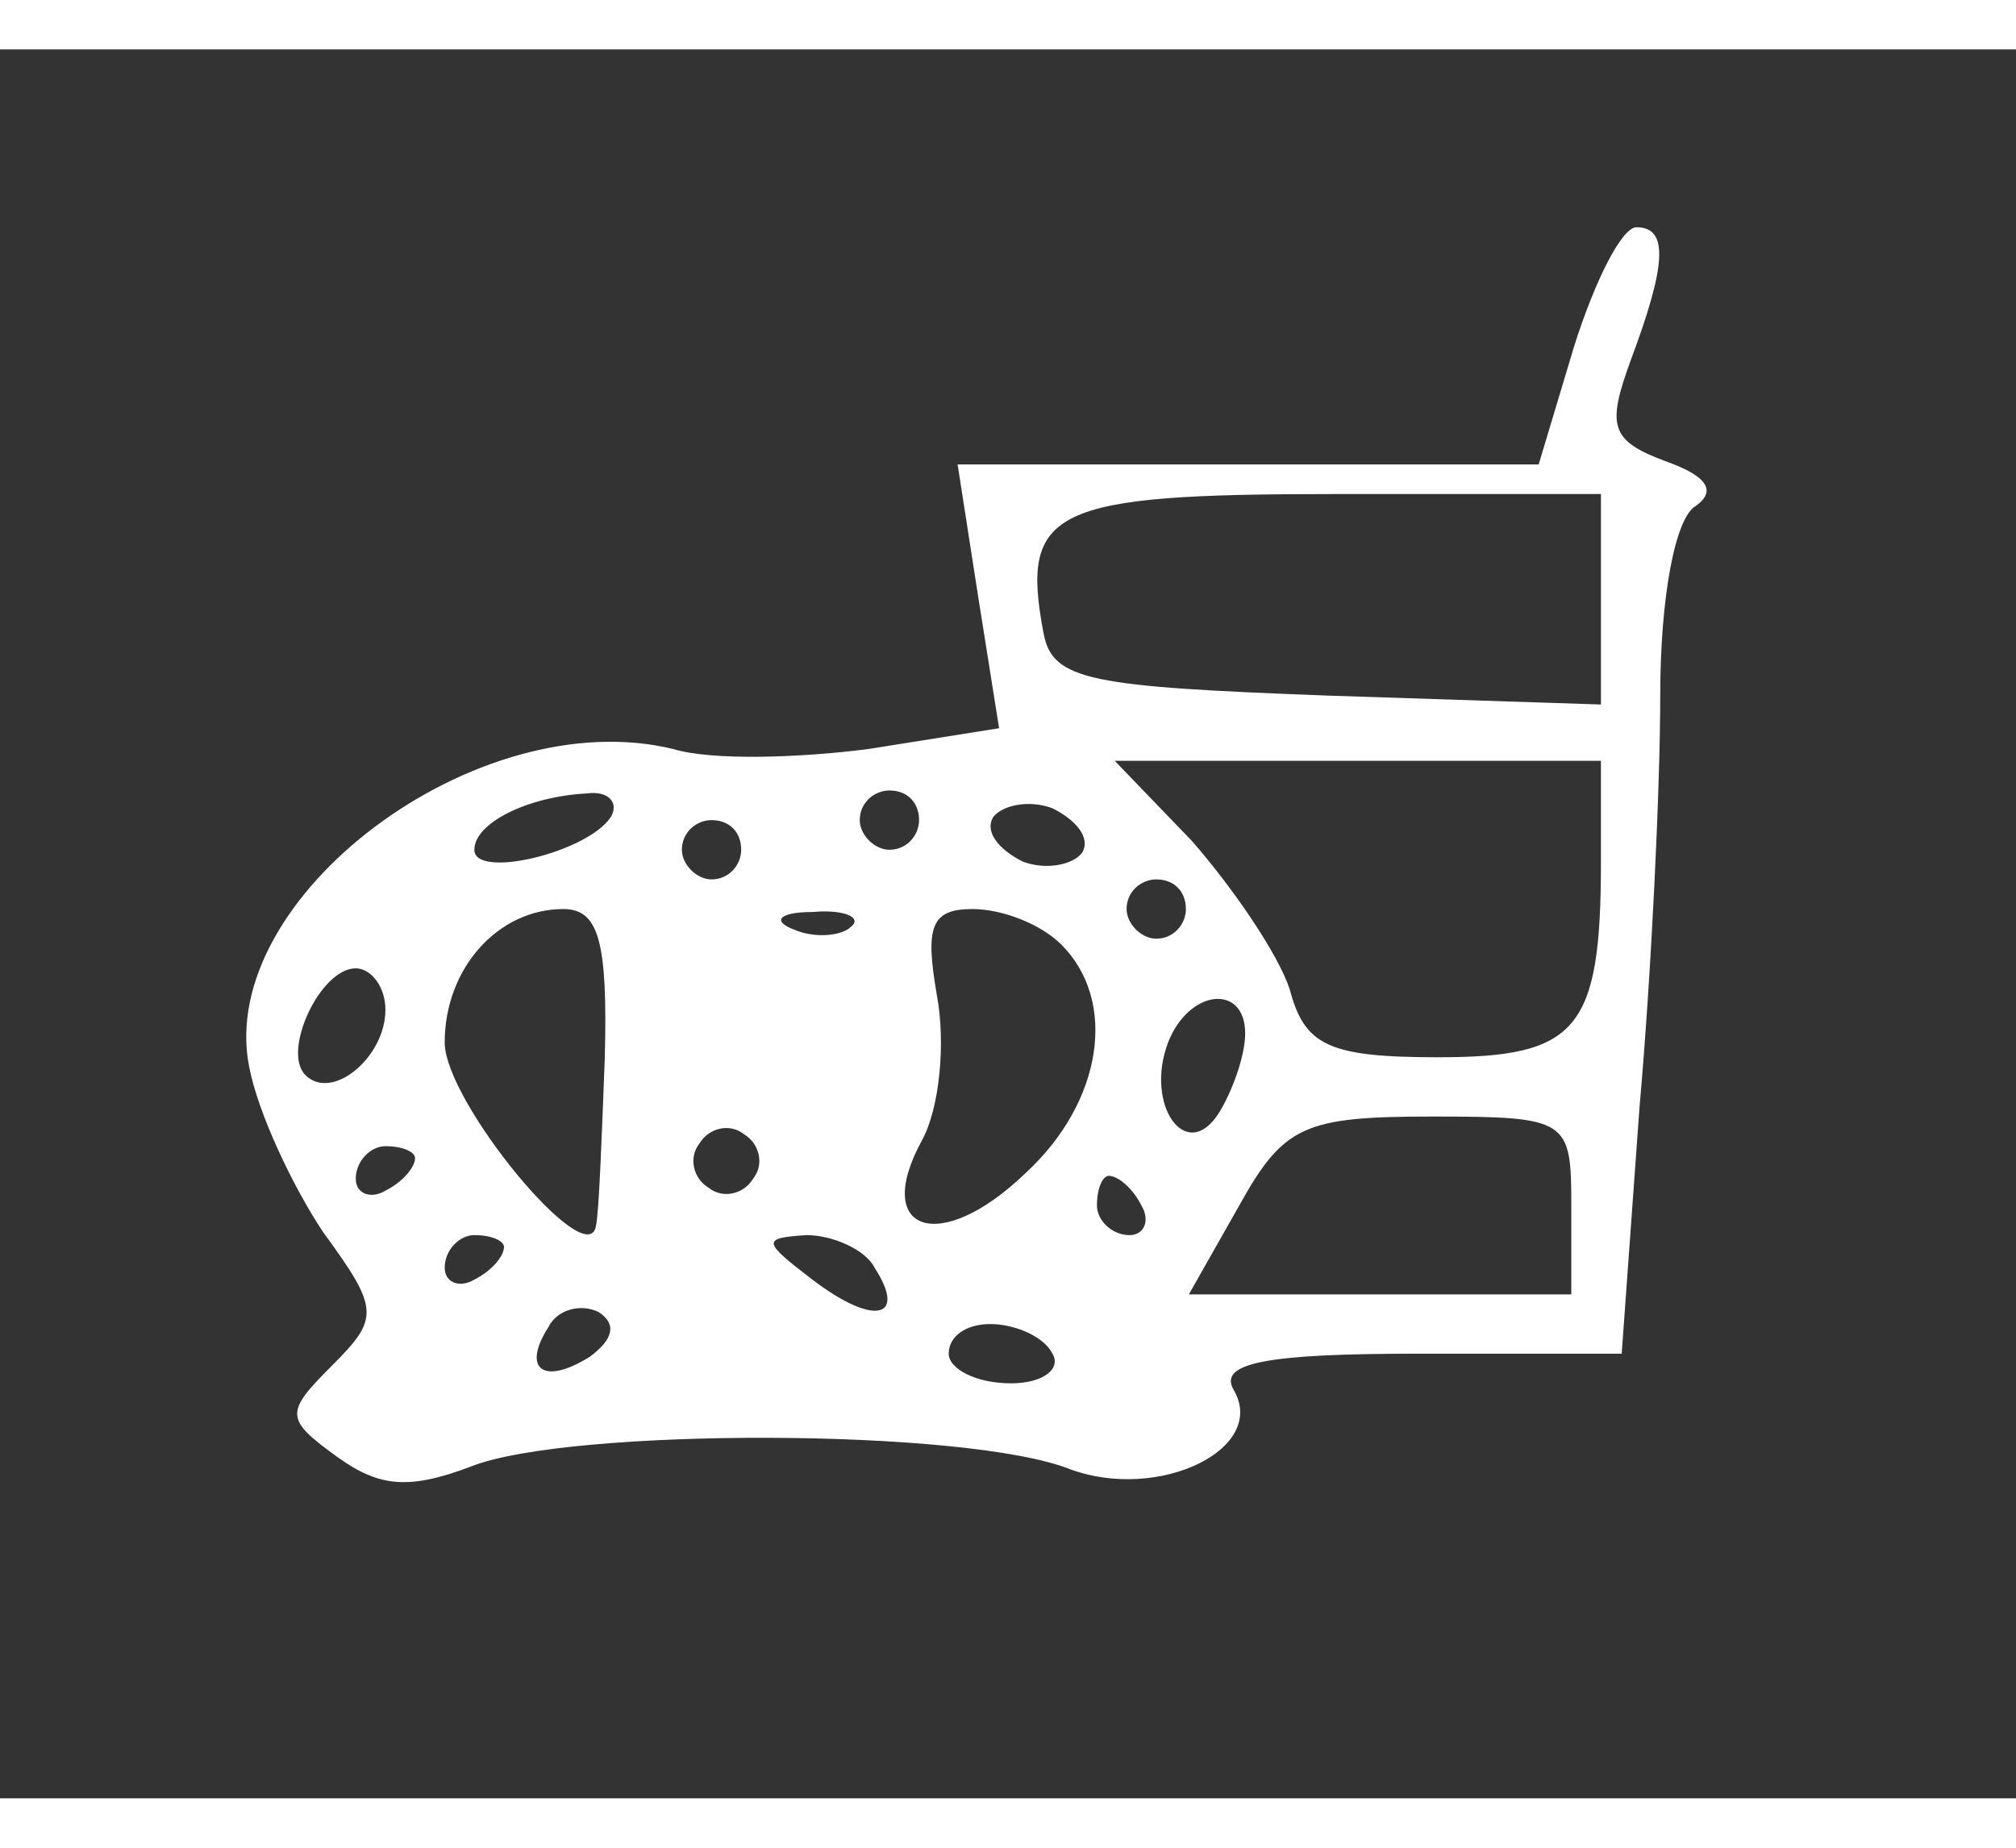 <?xml version="1.0" standalone="no"?>
<!DOCTYPE svg PUBLIC "-//W3C//DTD SVG 20010904//EN"
 "http://www.w3.org/TR/2001/REC-SVG-20010904/DTD/svg10.dtd">
<svg version="1.0" xmlns="http://www.w3.org/2000/svg"
 width="60pt" height="55pt" viewBox="0 0 68 59"
 preserveAspectRatio="xMidYMid meet">

<rect x="0" y="0" width="68" height="59" fill="#333333" stroke="none"/>

<g transform="translate(0,59) scale(0.1,-0.1)"
fill="#ffff" stroke="none">
<path d="M531 490 l-12 -40 -98 0 -98 0 7 -45 7 -44 -44 -7 c-23 -3 -53 -4
-66 0 -66 16 -154 -50 -143 -107 3 -16 15 -41 25 -56 19 -26 19 -29 3 -45 -16
-16 -16 -18 2 -31 14 -10 24 -11 45 -3 33 13 167 13 202 -1 30 -11 67 7 55 27
-5 9 12 12 62 12 l69 0 6 83 c4 45 7 108 7 139 0 33 5 60 12 64 7 5 4 10 -10
15 -19 7 -20 12 -12 34 12 32 13 45 2 45 -5 0 -14 -18 -21 -40z m9 -85 l0 -36
-92 3 c-80 3 -93 5 -96 21 -8 42 3 47 98 47 l90 0 0 -35z m0 -89 c0 -57 -8
-66 -55 -66 -37 0 -45 4 -50 23 -4 12 -19 34 -33 50 l-26 27 82 0 82 0 0 -34z
m-334 15 c-8 -12 -46 -21 -46 -11 0 9 18 18 38 19 7 1 11 -3 8 -8z m104 -1 c0
-5 -4 -10 -10 -10 -5 0 -10 5 -10 10 0 6 5 10 10 10 6 0 10 -4 10 -10z m55
-11 c-3 -4 -12 -6 -20 -3 -8 4 -13 10 -10 15 3 4 12 6 20 3 8 -4 13 -10 10
-15z m-115 1 c0 -5 -4 -10 -10 -10 -5 0 -10 5 -10 10 0 6 5 10 10 10 6 0 10
-4 10 -10z m150 -20 c0 -5 -4 -10 -10 -10 -5 0 -10 5 -10 10 0 6 5 10 10 10 6
0 10 -4 10 -10z m-196 -50 c-1 -27 -2 -53 -3 -57 -3 -16 -51 42 -51 62 0 25
18 45 40 45 12 0 15 -11 14 -50z m83 44 c-3 -3 -12 -4 -19 -1 -8 3 -5 6 6 6
11 1 17 -2 13 -5z m71 -6 c19 -19 14 -53 -12 -77 -29 -28 -52 -20 -35 11 6 11
8 33 5 49 -4 23 -2 29 12 29 10 0 23 -5 30 -12z m-228 -22 c0 -16 -18 -31 -27
-22 -8 8 5 36 17 36 5 0 10 -6 10 -14z m290 -8 c0 -7 -4 -19 -9 -27 -11 -17
-25 3 -17 24 7 18 26 20 26 3z m-166 -49 c-3 -5 -10 -7 -15 -3 -5 3 -7 10 -3
15 3 5 10 7 15 3 5 -3 7 -10 3 -15z m276 -9 l0 -30 -65 0 -64 0 17 30 c15 27
22 30 65 30 46 0 47 -1 47 -30z m-390 16 c0 -3 -4 -8 -10 -11 -5 -3 -10 -1
-10 4 0 6 5 11 10 11 6 0 10 -2 10 -4z m245 -16 c3 -5 1 -10 -4 -10 -6 0 -11
5 -11 10 0 6 2 10 4 10 3 0 8 -4 11 -10z m-215 -14 c0 -3 -4 -8 -10 -11 -5 -3
-10 -1 -10 4 0 6 5 11 10 11 6 0 10 -2 10 -4z m125 -7 c11 -17 0 -20 -21 -4
-17 13 -17 14 -2 15 9 0 20 -5 23 -11z m-96 -30 c-16 -10 -23 -4 -14 10 3 6
11 8 17 5 6 -4 5 -9 -3 -15z m156 1 c3 -5 -3 -10 -14 -10 -12 0 -21 5 -21 10
0 6 6 10 14 10 8 0 18 -4 21 -10z"/>
</g>
</svg>
